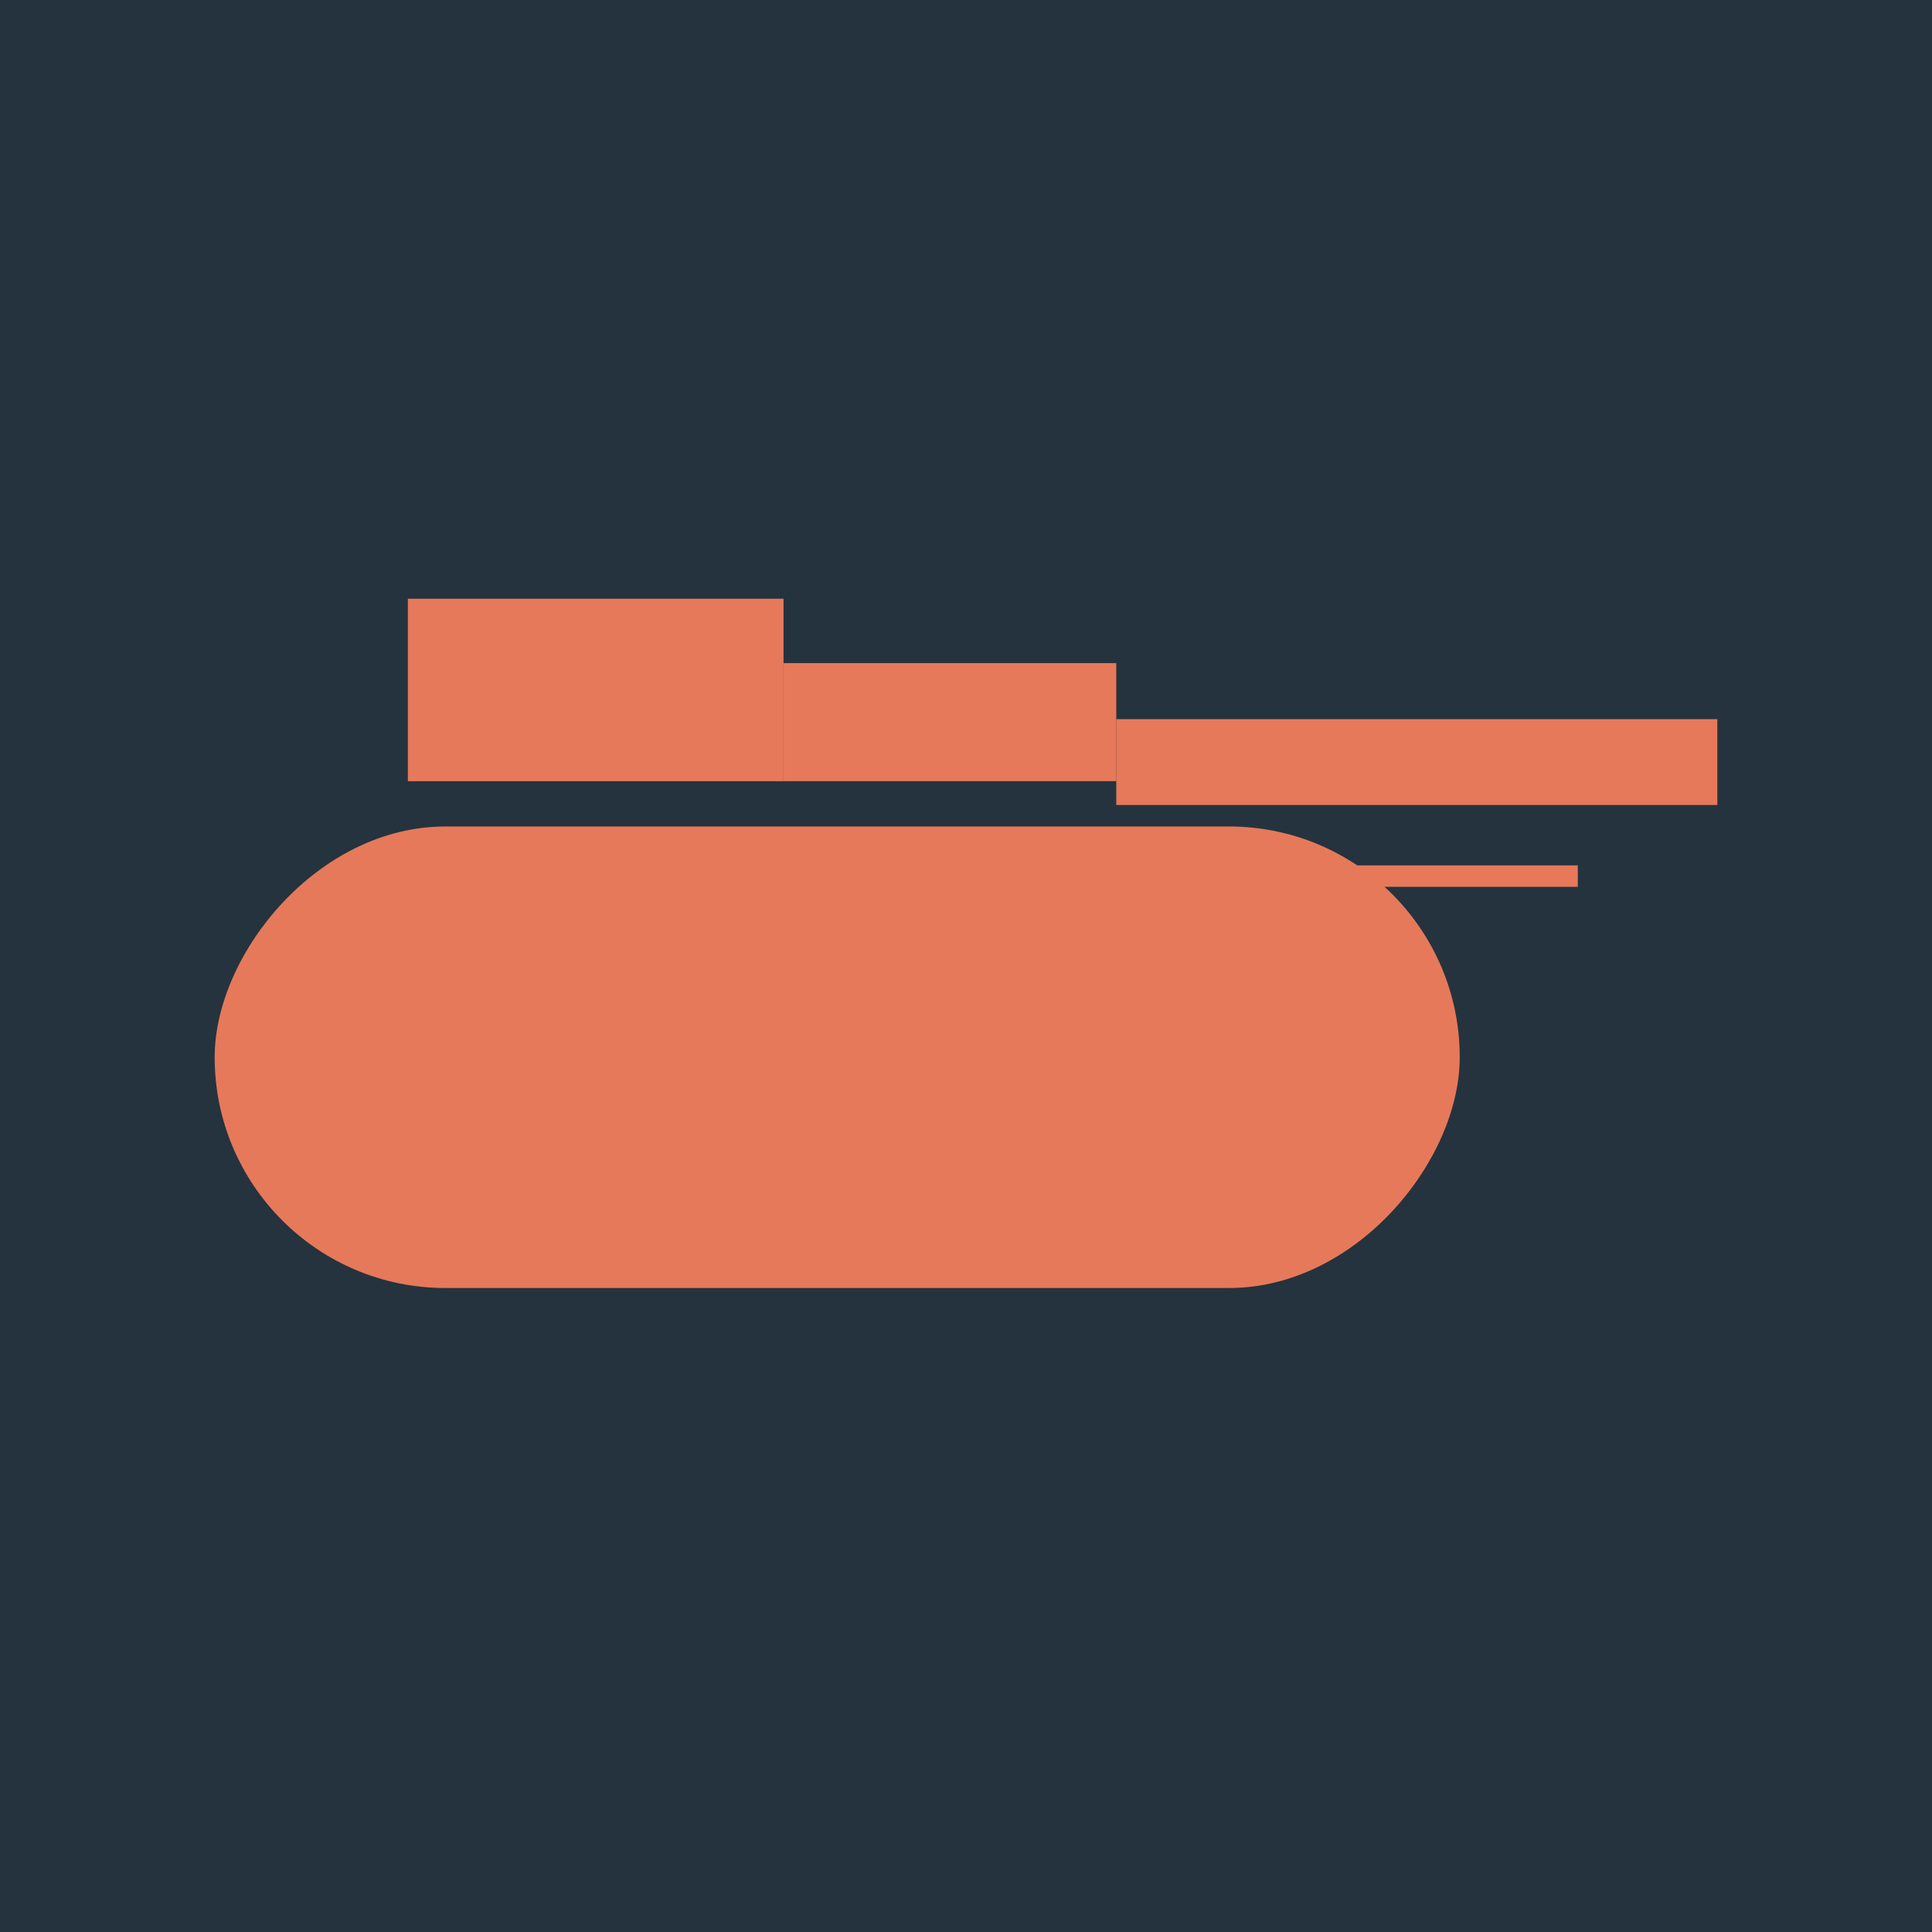 <svg xmlns="http://www.w3.org/2000/svg" width="128" height="128" fill="none" viewBox="0 0 128 128">
    <path fill="#25333e" d="M0 0h128v128H0z"/>
    <rect width="82.489" height="30.578" fill="#e6795a" rx="15.289" transform="matrix(-1 0 0 1 96.711 54.756)"/>
    <g filter="url(#a)">
        <rect width="73.956" height="22.044" fill="#e6795a" rx="11.022" transform="matrix(-1 0 0 1 92.444 59.022)"/>
    </g>
    <circle cx="7.111" cy="7.111" r="7.111" fill="#e6795a" transform="matrix(-1 0 0 1 88.178 62.578)"/>
    <circle cx="7.111" cy="7.111" r="7.111" fill="#e6795a" transform="matrix(-1 0 0 1 36.978 62.578)"/>
    <g filter="url(#b)">
        <path fill="#e6795a" d="M51.911 42.667H27.022v12.089h24.89z"/>
    </g>
    <g filter="url(#c)">
        <path fill="#e6795a" d="M104.533 53.334H73.955v1.421h30.578z"/>
    </g>
    <g filter="url(#d)">
        <path fill="#e6795a" d="M113.778 47.645H73.956v5.688h39.822z"/>
    </g>
    <g filter="url(#e)">
        <path fill="#e6795a" d="M73.956 46.933H51.912v7.822h22.044z"/>
    </g>
    <defs>
        <filter id="a" width="73.956" height="22.044" x="18.489" y="59.022" color-interpolation-filters="sRGB"
                filterUnits="userSpaceOnUse">
            <feFlood flood-opacity="0" result="BackgroundImageFix"/>
            <feBlend in="SourceGraphic" in2="BackgroundImageFix" result="shape"/>
            <feColorMatrix in="SourceAlpha" result="hardAlpha" values="0 0 0 0 0 0 0 0 0 0 0 0 0 0 0 0 0 0 127 0"/>
            <feMorphology in="SourceAlpha" radius="12" result="effect1_innerShadow_2002_60"/>
            <feOffset/>
            <feGaussianBlur stdDeviation="3"/>
            <feComposite in2="hardAlpha" k2="-1" k3="1" operator="arithmetic"/>
            <feColorMatrix values="0 0 0 0 0 0 0 0 0 0 0 0 0 0 0 0 0 0 0.25 0"/>
            <feBlend in2="shape" result="effect1_innerShadow_2002_60"/>
        </filter>
        <filter id="b" width="24.889" height="15.089" x="27.022" y="39.667" color-interpolation-filters="sRGB"
                filterUnits="userSpaceOnUse">
            <feFlood flood-opacity="0" result="BackgroundImageFix"/>
            <feBlend in="SourceGraphic" in2="BackgroundImageFix" result="shape"/>
            <feColorMatrix in="SourceAlpha" result="hardAlpha" values="0 0 0 0 0 0 0 0 0 0 0 0 0 0 0 0 0 0 127 0"/>
            <feOffset dy="-3"/>
            <feGaussianBlur stdDeviation="2"/>
            <feComposite in2="hardAlpha" k2="-1" k3="1" operator="arithmetic"/>
            <feColorMatrix values="0 0 0 0 0 0 0 0 0 0 0 0 0 0 0 0 0 0 0.25 0"/>
            <feBlend in2="shape" result="effect1_innerShadow_2002_60"/>
        </filter>
        <filter id="c" width="30.578" height="5.422" x="73.956" y="53.334" color-interpolation-filters="sRGB"
                filterUnits="userSpaceOnUse">
            <feFlood flood-opacity="0" result="BackgroundImageFix"/>
            <feBlend in="SourceGraphic" in2="BackgroundImageFix" result="shape"/>
            <feColorMatrix in="SourceAlpha" result="hardAlpha" values="0 0 0 0 0 0 0 0 0 0 0 0 0 0 0 0 0 0 127 0"/>
            <feMorphology in="SourceAlpha" radius="3" result="effect1_innerShadow_2002_60"/>
            <feOffset dy="4"/>
            <feGaussianBlur stdDeviation="2"/>
            <feComposite in2="hardAlpha" k2="-1" k3="1" operator="arithmetic"/>
            <feColorMatrix values="0 0 0 0 0 0 0 0 0 0 0 0 0 0 0 0 0 0 0.25 0"/>
            <feBlend in2="shape" result="effect1_innerShadow_2002_60"/>
        </filter>
        <filter id="d" width="39.822" height="5.689" x="73.956" y="47.645" color-interpolation-filters="sRGB"
                filterUnits="userSpaceOnUse">
            <feFlood flood-opacity="0" result="BackgroundImageFix"/>
            <feBlend in="SourceGraphic" in2="BackgroundImageFix" result="shape"/>
            <feColorMatrix in="SourceAlpha" result="hardAlpha" values="0 0 0 0 0 0 0 0 0 0 0 0 0 0 0 0 0 0 127 0"/>
            <feOffset/>
            <feGaussianBlur stdDeviation="1.5"/>
            <feComposite in2="hardAlpha" k2="-1" k3="1" operator="arithmetic"/>
            <feColorMatrix values="0 0 0 0 0 0 0 0 0 0 0 0 0 0 0 0 0 0 0.25 0"/>
            <feBlend in2="shape" result="effect1_innerShadow_2002_60"/>
        </filter>
        <filter id="e" width="22.044" height="10.822" x="51.911" y="43.933" color-interpolation-filters="sRGB"
                filterUnits="userSpaceOnUse">
            <feFlood flood-opacity="0" result="BackgroundImageFix"/>
            <feBlend in="SourceGraphic" in2="BackgroundImageFix" result="shape"/>
            <feColorMatrix in="SourceAlpha" result="hardAlpha" values="0 0 0 0 0 0 0 0 0 0 0 0 0 0 0 0 0 0 127 0"/>
            <feOffset dy="-3"/>
            <feGaussianBlur stdDeviation="2"/>
            <feComposite in2="hardAlpha" k2="-1" k3="1" operator="arithmetic"/>
            <feColorMatrix values="0 0 0 0 0 0 0 0 0 0 0 0 0 0 0 0 0 0 0.25 0"/>
            <feBlend in2="shape" result="effect1_innerShadow_2002_60"/>
        </filter>
    </defs>
</svg>